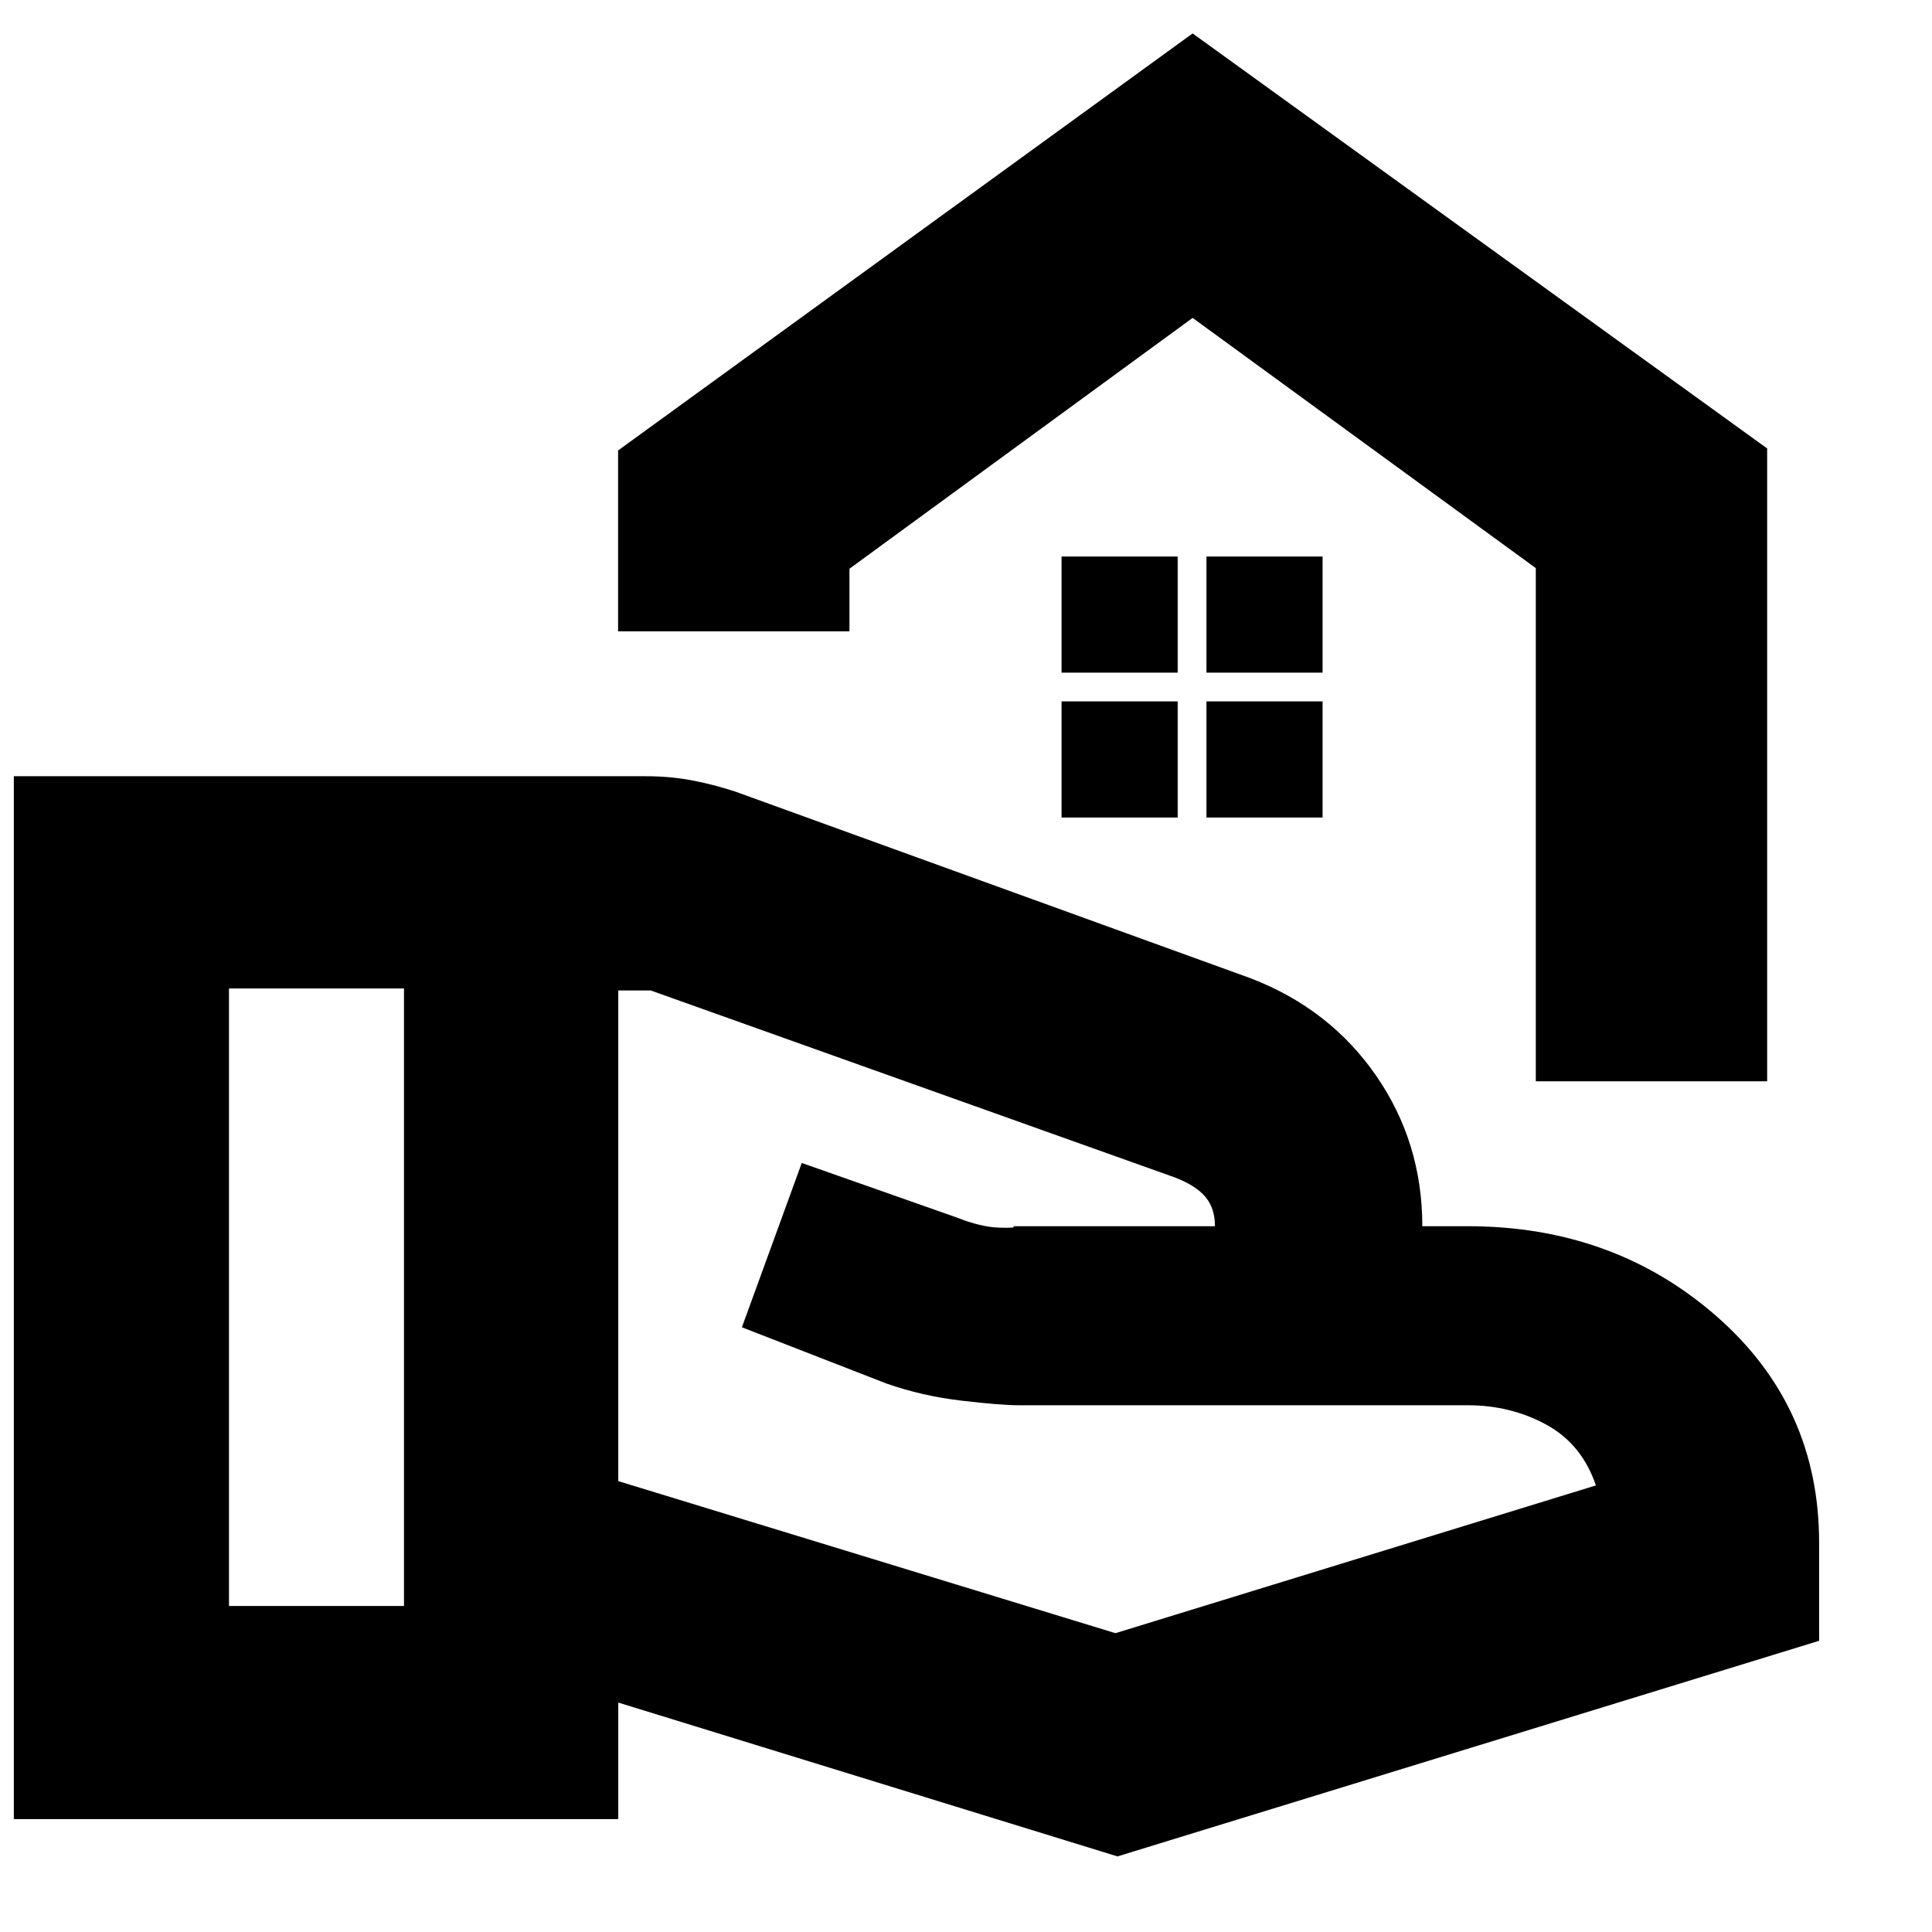 <svg xmlns="http://www.w3.org/2000/svg" height="20" viewBox="0 -960 960 960" width="20"><path d="M763.13-422.7v-255L592.61-802.04 422.09-677.4v31.1H307.13v-89.87l285.48-207.22 285.48 206.22v314.47H763.13ZM592.61-802.04Zm6.87 176.26h57.7v-57.7h-57.7v57.7Zm-72 0h57.7v-57.7h-57.7v57.7Zm72 72h57.7v-57.7h-57.7v57.7Zm-72 0h57.7v-57.7h-57.7v57.7ZM307.22-224.04l247.04 75.56L793-221.91q-7-20.57-24.67-30.2-17.67-9.63-39.03-9.63H506.04q-8.74 0-28.26-2.28-19.52-2.28-37.39-8.54l-71.74-27.92 29.74-81.65L475.48-355q11.91 4.74 21.15 5.02 9.24.28 6.59-.72H603.7q0-9-4.79-14.63-4.78-5.63-15.21-9.63l-260.31-92.87h-16.17v243.79ZM6.87-56.09V-574.3H320.7q12.13 0 22.82 2 10.7 2 21.94 5.67l256.06 92.76q39.26 15.13 62.24 48.33 22.98 33.2 22.98 74.84h22.56q72.43 0 123.52 44.64 51.09 44.63 51.09 112.58v48.78L555.26-37.56 307.22-114v57.91H6.87ZM113.78-162h86.96v-306.83h-86.96V-162Z"/></svg>